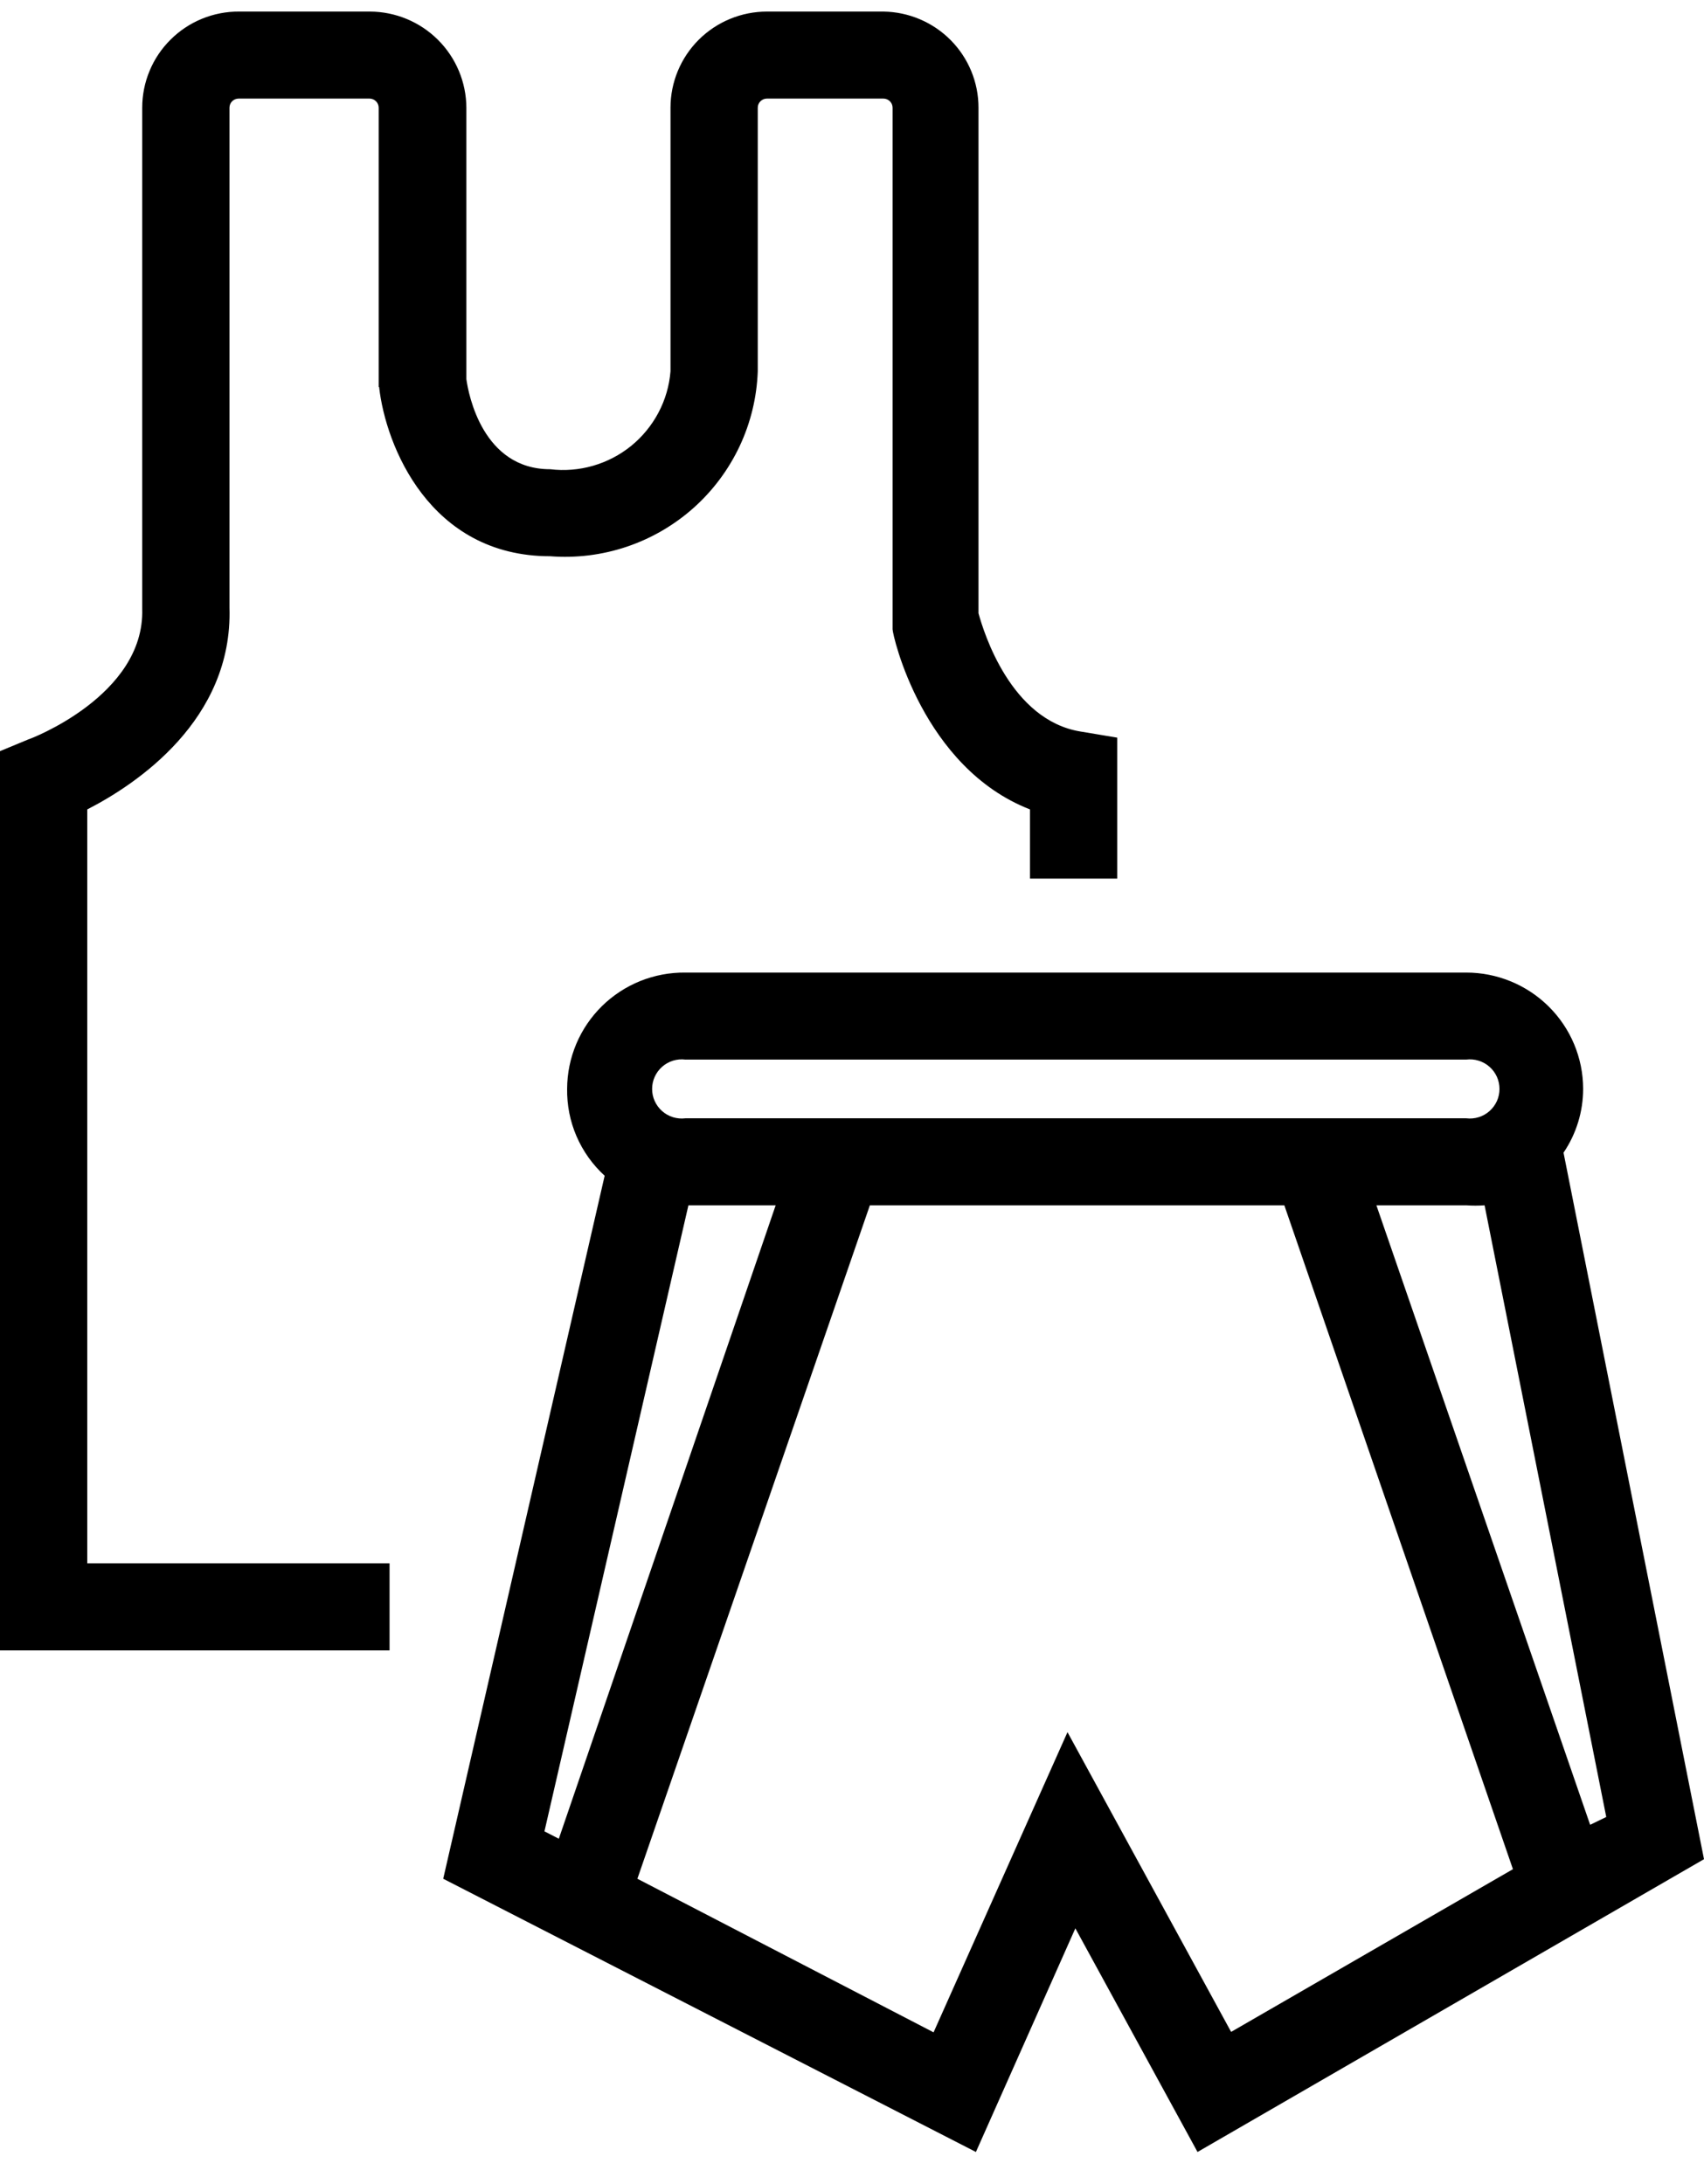 <svg width="39" height="50" viewBox="0 0 39 50" fill="none" xmlns="http://www.w3.org/2000/svg">
<g clip-path="url(#clip0_3001_432)">
<path d="M8.677 8.86C8.826 10.204 9.835 12.734 12.591 12.734C13.184 12.78 13.781 12.706 14.345 12.516C14.909 12.326 15.428 12.024 15.872 11.629C16.316 11.233 16.675 10.752 16.928 10.215C17.181 9.677 17.322 9.094 17.343 8.501V2.466C17.343 2.41 17.365 2.357 17.405 2.318C17.444 2.279 17.497 2.257 17.553 2.257H20.219C20.274 2.257 20.328 2.279 20.367 2.318C20.407 2.357 20.429 2.41 20.429 2.466V14.208V14.407C20.429 14.546 21.117 17.574 23.574 18.53V20.114H25.571V16.887L24.732 16.747C23.134 16.488 22.515 14.477 22.395 14.039V2.466C22.396 1.887 22.167 1.332 21.76 0.92C21.352 0.508 20.799 0.273 20.219 0.265H17.553C16.968 0.265 16.407 0.497 15.993 0.909C15.579 1.322 15.346 1.882 15.346 2.466V8.501C15.319 8.831 15.226 9.152 15.071 9.445C14.916 9.738 14.704 9.997 14.447 10.207C14.189 10.416 13.892 10.571 13.573 10.663C13.255 10.755 12.92 10.782 12.591 10.742C11.053 10.742 10.723 9.039 10.674 8.68V2.466C10.671 1.883 10.438 1.324 10.024 0.912C9.611 0.5 9.051 0.267 8.467 0.265H5.472C5.181 0.263 4.893 0.319 4.624 0.429C4.355 0.539 4.111 0.701 3.905 0.906C3.699 1.11 3.535 1.353 3.424 1.621C3.312 1.889 3.255 2.176 3.255 2.466V13.939C3.315 15.931 0.669 16.927 0.649 16.927L0 17.196V37.782H8.916V35.79H1.997V18.53C3.125 17.953 5.332 16.479 5.252 13.909V2.466C5.252 2.41 5.274 2.357 5.313 2.318C5.353 2.279 5.406 2.257 5.462 2.257H8.457C8.513 2.257 8.566 2.279 8.605 2.318C8.645 2.357 8.667 2.41 8.667 2.466V8.86H8.677Z" fill="black"/>
<path d="M35.785 26.388C36.078 25.956 36.234 25.446 36.234 24.924C36.232 24.218 35.949 23.541 35.447 23.043C34.945 22.545 34.266 22.265 33.558 22.265H15.686C15.333 22.261 14.982 22.327 14.655 22.458C14.328 22.59 14.029 22.785 13.778 23.032C13.526 23.28 13.326 23.574 13.189 23.899C13.053 24.223 12.981 24.572 12.98 24.924C12.974 25.298 13.047 25.669 13.195 26.012C13.343 26.355 13.562 26.663 13.839 26.916L10.144 43.01L22.336 49.265L24.612 44.145L27.408 49.265L39 42.562L35.785 26.388ZM36.394 41.775L31.502 27.593H33.558C33.698 27.603 33.838 27.603 33.978 27.593L36.763 41.596L36.394 41.775ZM15.686 24.257H33.558C33.654 24.245 33.751 24.254 33.842 24.282C33.934 24.311 34.019 24.358 34.091 24.422C34.163 24.485 34.22 24.564 34.26 24.651C34.299 24.738 34.319 24.833 34.319 24.929C34.319 25.025 34.299 25.12 34.26 25.207C34.22 25.294 34.163 25.372 34.091 25.436C34.019 25.5 33.934 25.547 33.842 25.576C33.751 25.604 33.654 25.613 33.558 25.601H15.686C15.591 25.613 15.494 25.604 15.402 25.576C15.31 25.547 15.226 25.5 15.154 25.436C15.082 25.372 15.024 25.294 14.985 25.207C14.945 25.12 14.925 25.025 14.925 24.929C14.925 24.833 14.945 24.738 14.985 24.651C15.024 24.564 15.082 24.485 15.154 24.422C15.226 24.358 15.31 24.311 15.402 24.282C15.494 24.254 15.591 24.245 15.686 24.257ZM15.756 27.593H17.753L12.79 42.094L12.461 41.925L15.756 27.593ZM24.432 39.654L21.367 46.526L14.588 43.01L19.909 27.593H29.395L34.627 42.791L28.177 46.516L24.432 39.654Z" fill="black"/>
</g>
<defs>
<clipPath id="clip0_3001_432">
<rect width="39" height="49" fill="white" transform="translate(0 0.265)"/>
</clipPath>
</defs>
</svg>
